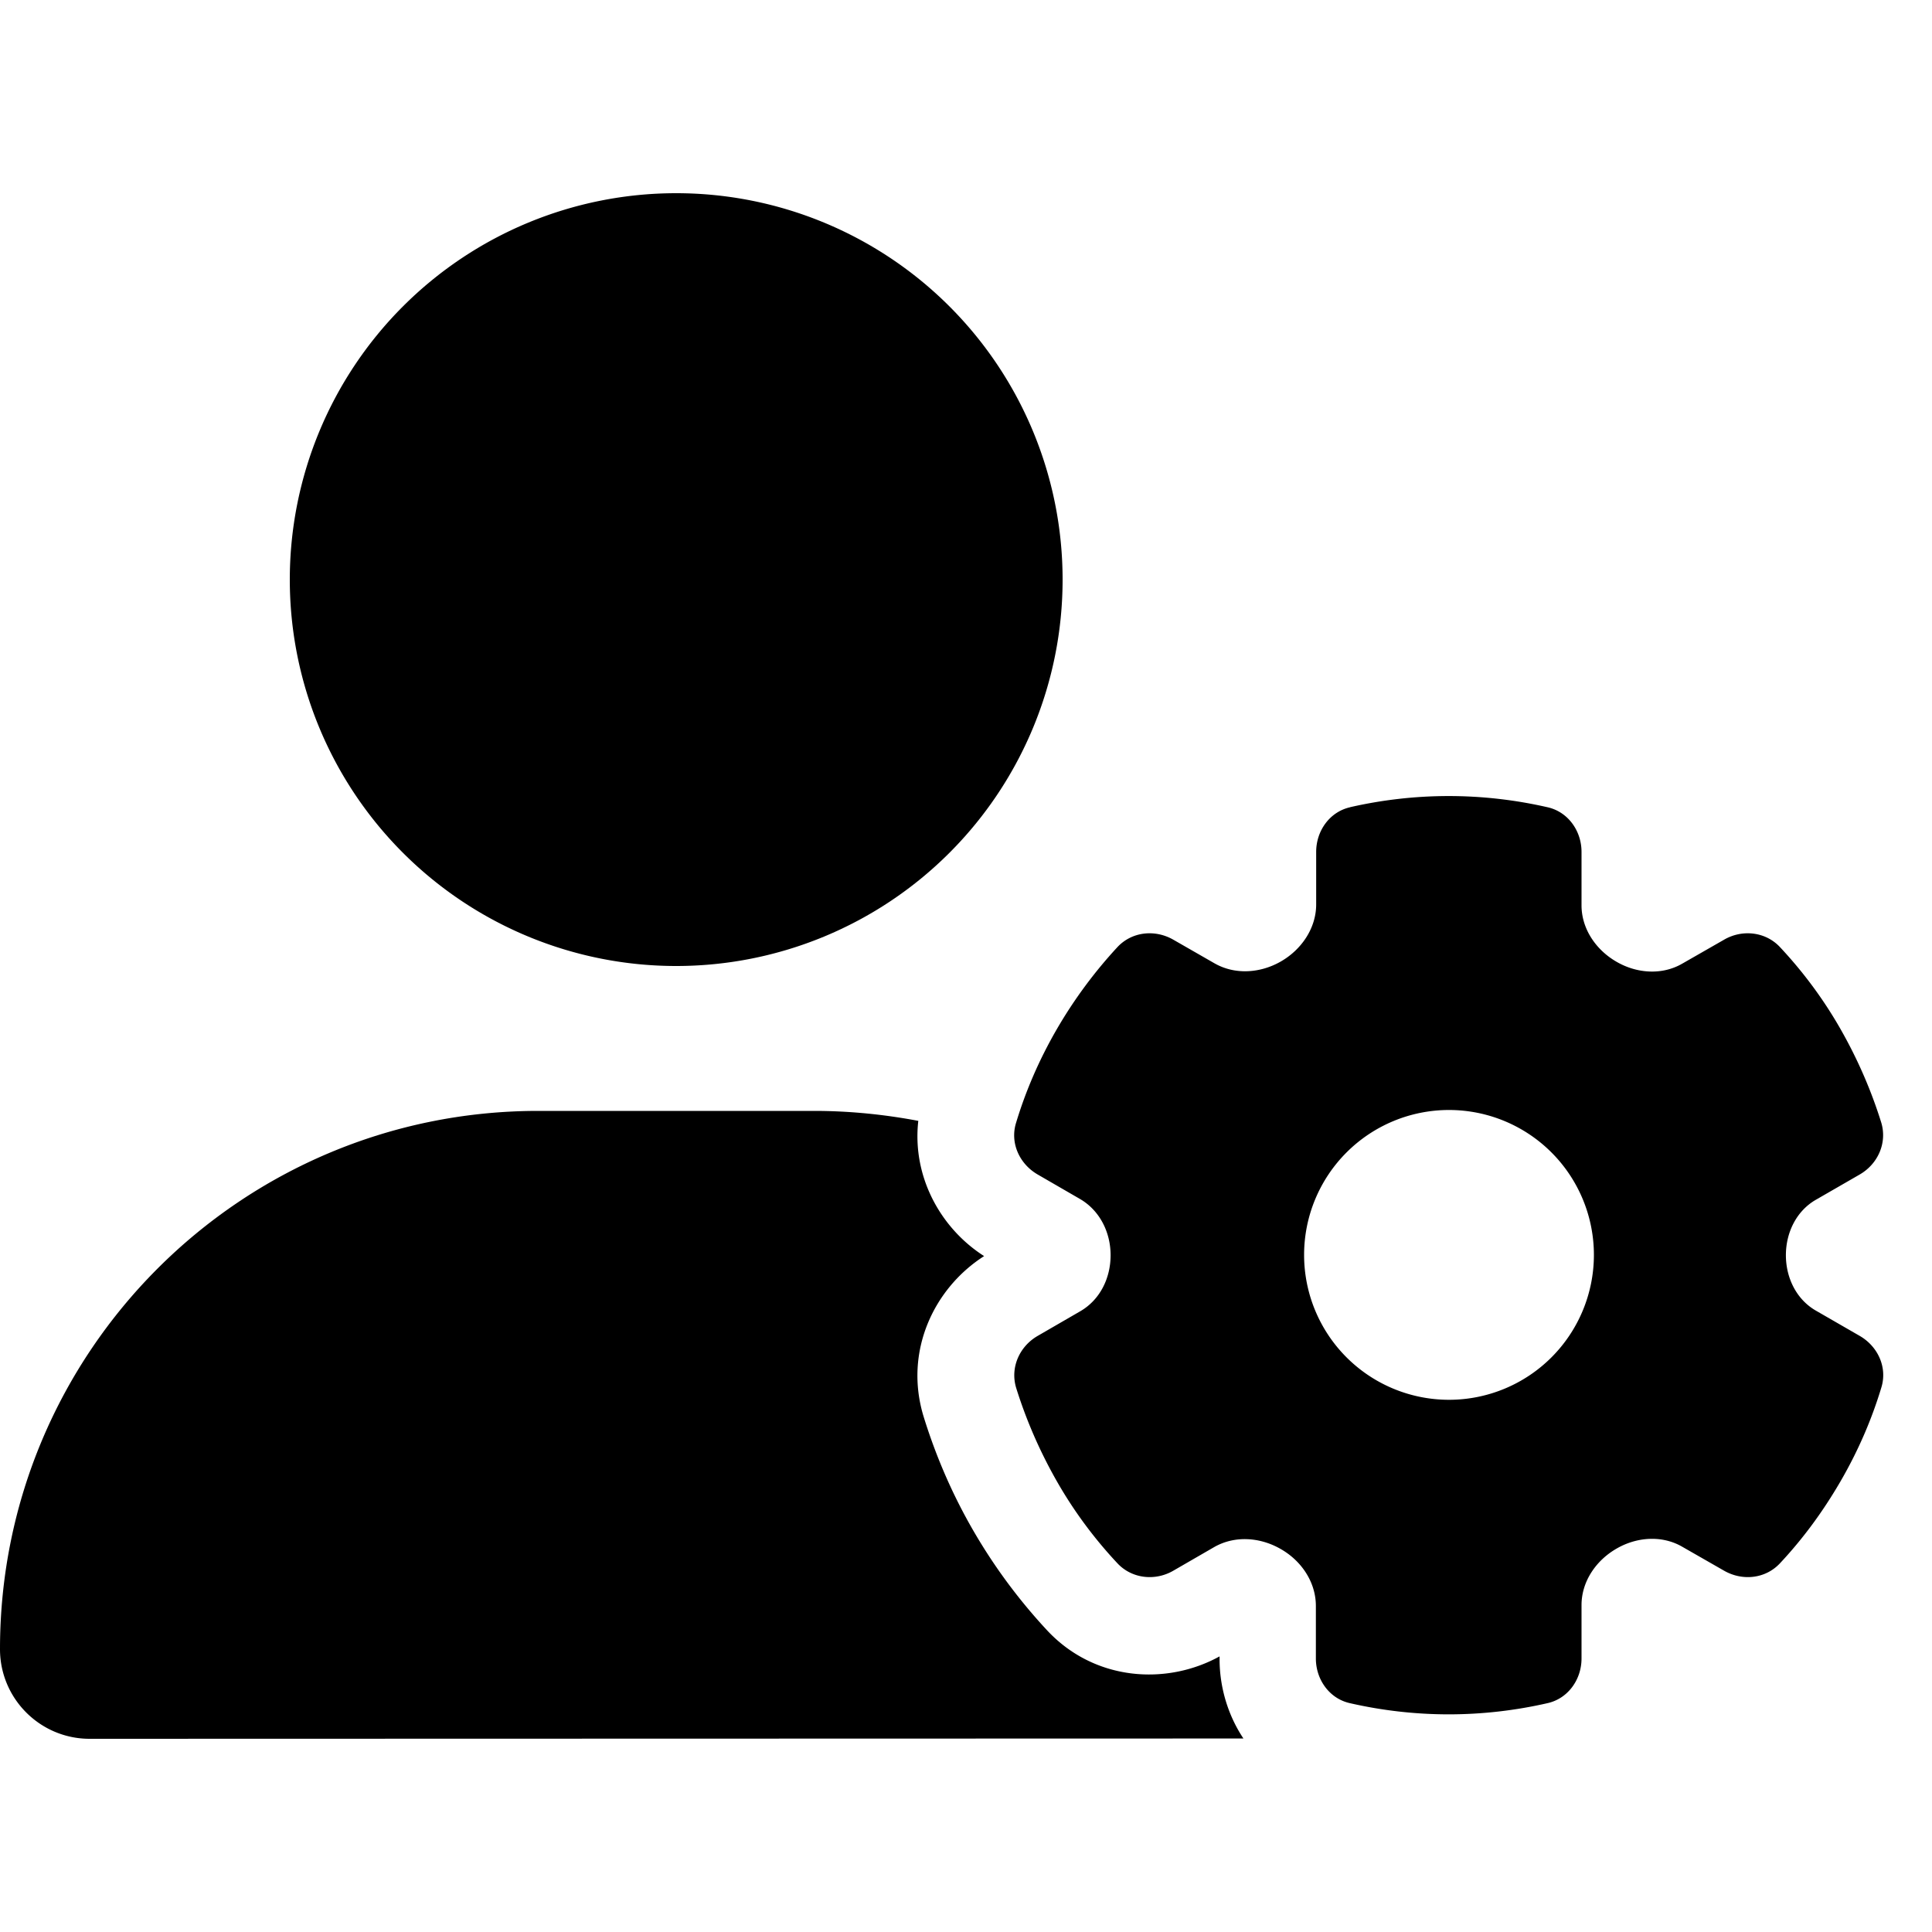 <svg xmlns="http://www.w3.org/2000/svg" width="24" height="24" viewBox="0 0 640 512">
    <path class="pr-icon-duotone-secondary" d="M0 482.3C0 383.8 79.8 304 178.3 304l91.4 0c11.8 0 23.4 1.2 34.5 3.3c-2.1 18.5 7.4 35.6 21.8 44.8c-16.6 10.6-26.7 31.6-20 53.3c4 12.9 9.4 25.5 16.4 37.6s15.2 23.1 24.4 33c15.7 16.9 39.6 18.4 57.2 8.7l0 .9c0 9.2 2.7 18.5 7.9 26.3L29.7 512C13.3 512 0 498.7 0 482.3zM352 128A128 128 0 1 1 96 128a128 128 0 1 1 256 0z"/>
    <path class="pr-icon-duotone-primary" d="M447.3 203.4c-6.8 1.5-11.3 7.8-11.3 14.8l0 17.4c0 7.9-4.9 15-11.7 18.9c-6.8 3.9-15.2 4.5-22 .6l-13.6-7.8c-6.1-3.5-13.7-2.7-18.5 2.4c-7.5 8.1-14.3 17.2-20.1 27.2s-10.3 20.4-13.5 31c-2.1 6.7 1.1 13.7 7.2 17.2l14 8.1c6.5 3.8 10.1 11 10.1 18.6s-3.5 14.8-10.1 18.6l-14 8.1c-6.1 3.5-9.2 10.5-7.2 17.2c3.3 10.6 7.8 21 13.5 31s12.5 19.1 20.1 27.2c4.8 5.1 12.5 5.9 18.5 2.4l13.5-7.8c6.8-3.9 15.2-3.3 22 .6c6.9 3.9 11.7 11 11.7 18.9l0 17.4c0 7 4.5 13.3 11.3 14.8c10.5 2.4 21.5 3.7 32.7 3.7s22.2-1.3 32.7-3.7c6.8-1.5 11.3-7.8 11.3-14.8l0-17.7c0-7.8 4.8-14.8 11.6-18.7c6.7-3.9 15.1-4.5 21.8-.6l13.8 7.9c6.1 3.5 13.7 2.7 18.5-2.4c7.6-8.1 14.3-17.2 20.1-27.2s10.3-20.4 13.5-31c2.1-6.7-1.1-13.7-7.2-17.2l-14.4-8.3c-6.5-3.7-10-10.9-10-18.4s3.5-14.7 10-18.4l14.4-8.3c6.1-3.5 9.2-10.5 7.2-17.2c-3.3-10.6-7.8-21-13.5-31s-12.5-19.1-20.1-27.2c-4.8-5.1-12.5-5.9-18.5-2.4l-13.8 7.9c-6.7 3.9-15.1 3.3-21.8-.6c-6.8-3.9-11.6-10.9-11.6-18.7l0-17.7c0-7-4.5-13.3-11.3-14.8c-10.5-2.4-21.5-3.7-32.7-3.7s-22.2 1.3-32.7 3.7zM480 303.7a48 48 0 1 1 0 96 48 48 0 1 1 0-96z"/>
</svg>